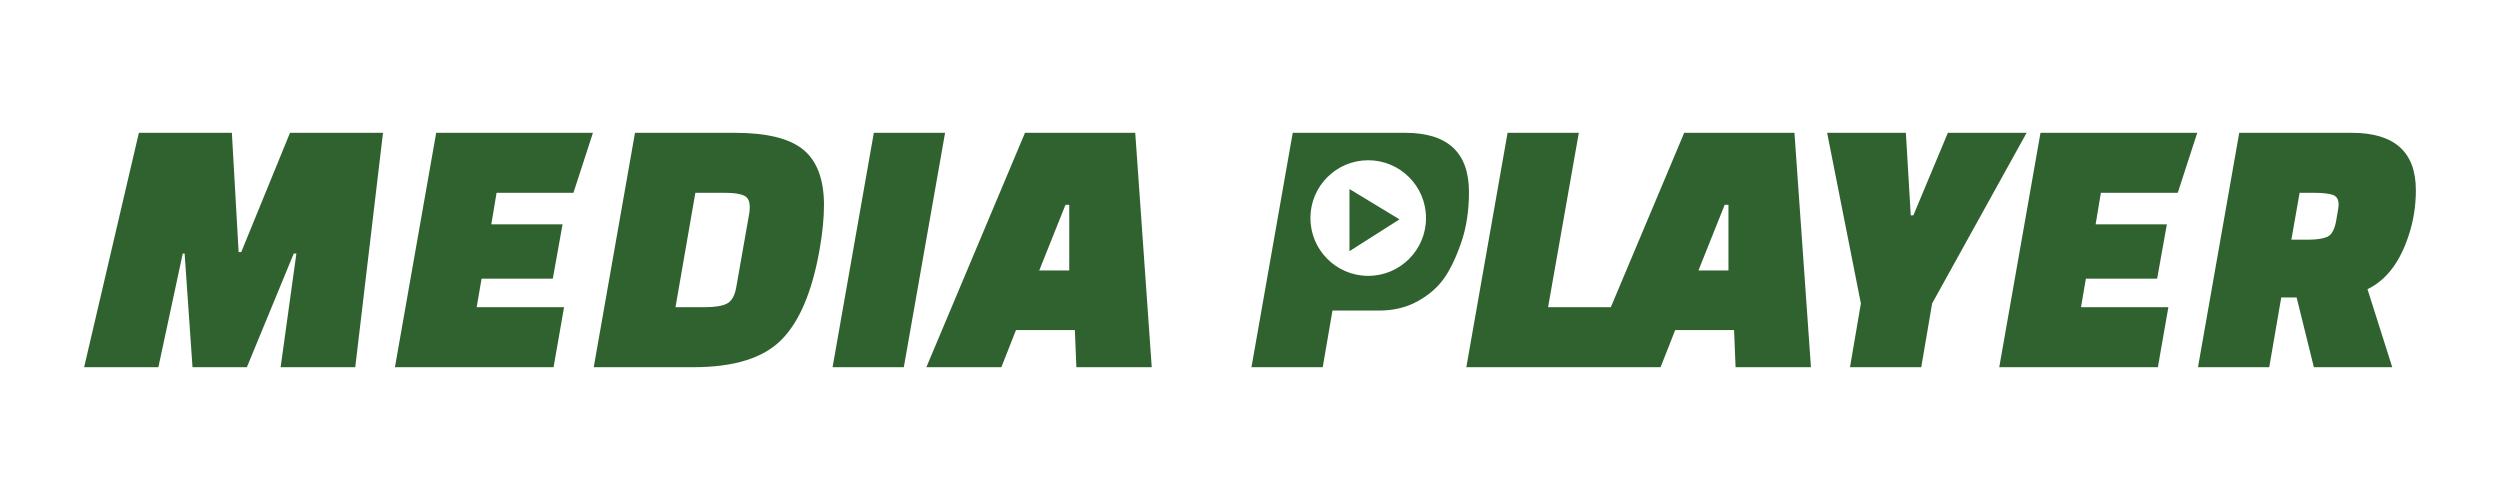 <?xml version="1.0" encoding="utf-8"?>
<svg viewBox="0 0 200 40" xmlns="http://www.w3.org/2000/svg">
  <path d="M 12.67 29.375 L 6.73 29.375 L 11.11 10.625 L 18.55 10.625 L 19.09 20.165 L 19.3 20.165 L 23.2 10.625 L 30.64 10.625 L 28.42 29.375 L 22.45 29.375 L 23.71 20.285 L 23.5 20.285 L 19.75 29.375 L 15.4 29.375 L 14.77 20.285 L 14.62 20.285 Z M 44.225 22.295 L 38.525 22.295 L 38.135 24.575 L 45.125 24.575 L 44.285 29.375 L 31.595 29.375 L 34.895 10.625 L 47.435 10.625 L 45.875 15.425 L 39.725 15.425 L 39.305 17.945 L 45.005 17.945 Z M 47.499 29.375 L 50.799 10.625 L 58.779 10.625 C 61.359 10.625 63.194 11.08 64.284 11.99 C 65.374 12.9 65.919 14.375 65.919 16.415 C 65.919 17.455 65.799 18.655 65.559 20.015 C 64.959 23.375 63.934 25.775 62.484 27.215 C 61.034 28.655 58.699 29.375 55.479 29.375 Z M 57.999 15.425 L 55.629 15.425 L 54.039 24.575 L 56.409 24.575 C 57.189 24.575 57.769 24.48 58.149 24.29 C 58.529 24.1 58.779 23.665 58.899 22.985 L 59.949 17.015 C 59.969 16.895 59.979 16.735 59.979 16.535 C 59.979 16.075 59.819 15.775 59.499 15.635 C 59.179 15.495 58.679 15.425 57.999 15.425 Z M 66.606 29.375 L 69.906 10.625 L 75.606 10.625 L 72.306 29.375 Z M 80.109 29.375 L 74.109 29.375 L 81.999 10.625 L 90.819 10.625 L 92.139 29.375 L 86.109 29.375 L 85.989 26.405 L 81.279 26.405 Z M 85.239 16.385 L 83.139 21.635 L 85.539 21.635 L 85.539 16.385 Z M 110.318 24.845 L 106.598 24.845 L 105.818 29.375 L 100.118 29.375 L 103.418 10.625 L 112.418 10.625 C 115.818 10.625 117.518 12.205 117.518 15.365 C 117.518 16.865 117.308 18.22 116.888 19.43 C 116.468 20.64 116.003 21.6 115.493 22.31 C 114.983 23.02 114.283 23.62 113.393 24.11 C 112.503 24.6 111.478 24.845 110.318 24.845 Z M 117.306 29.375 L 120.606 10.625 L 126.306 10.625 L 123.846 24.575 L 128.866 24.575 L 134.736 10.625 L 143.556 10.625 L 144.876 29.375 L 138.846 29.375 L 138.726 26.405 L 134.016 26.405 L 132.846 29.375 L 126.846 29.375 L 128.866 24.575 L 129.546 24.575 L 128.706 29.375 Z M 137.976 16.385 L 135.876 21.635 L 138.276 21.635 L 138.276 16.385 Z M 152.47 10.625 L 152.86 17.225 L 153.07 17.225 L 155.83 10.625 L 162.13 10.625 L 154.57 24.275 L 153.7 29.375 L 148 29.375 L 148.87 24.275 L 146.17 10.625 Z M 172.57 22.295 L 166.87 22.295 L 166.48 24.575 L 173.47 24.575 L 172.63 29.375 L 159.94 29.375 L 163.24 10.625 L 175.78 10.625 L 174.22 15.425 L 168.07 15.425 L 167.65 17.945 L 173.35 17.945 Z M 191.379 29.375 L 185.109 29.375 L 183.729 23.795 L 182.499 23.795 L 181.539 29.375 L 175.839 29.375 L 179.139 10.625 L 188.139 10.625 C 191.559 10.625 193.269 12.155 193.269 15.215 C 193.269 16.475 193.079 17.675 192.699 18.815 C 191.999 20.975 190.899 22.415 189.399 23.135 Z M 183.969 15.425 L 183.309 19.175 L 184.629 19.175 C 185.309 19.175 185.824 19.1 186.174 18.95 C 186.524 18.8 186.764 18.37 186.894 17.66 C 187.024 16.95 187.089 16.515 187.089 16.355 C 187.089 15.955 186.934 15.7 186.624 15.59 C 186.314 15.48 185.809 15.425 185.109 15.425 Z M 109.457 12.82 C 106.903 12.82 104.833 14.89 104.833 17.444 C 104.833 19.998 106.903 22.068 109.457 22.068 C 112.011 22.068 114.081 19.998 114.081 17.444 C 114.081 14.89 112.011 12.82 109.457 12.82 Z" style="fill: rgb(48, 98, 48);"/>
  <path id="path4426" d="M 107.957 15.123 L 107.957 20.093 L 111.957 17.548 L 107.957 15.123 Z" style="fill-opacity: 1; fill-rule: evenodd; stroke: none; stroke-width: 0.1; stroke-linecap: butt; stroke-linejoin: miter; stroke-miterlimit: 4; stroke-dasharray: none; stroke-opacity: 1; fill: rgb(48, 98, 48);"/>
</svg>